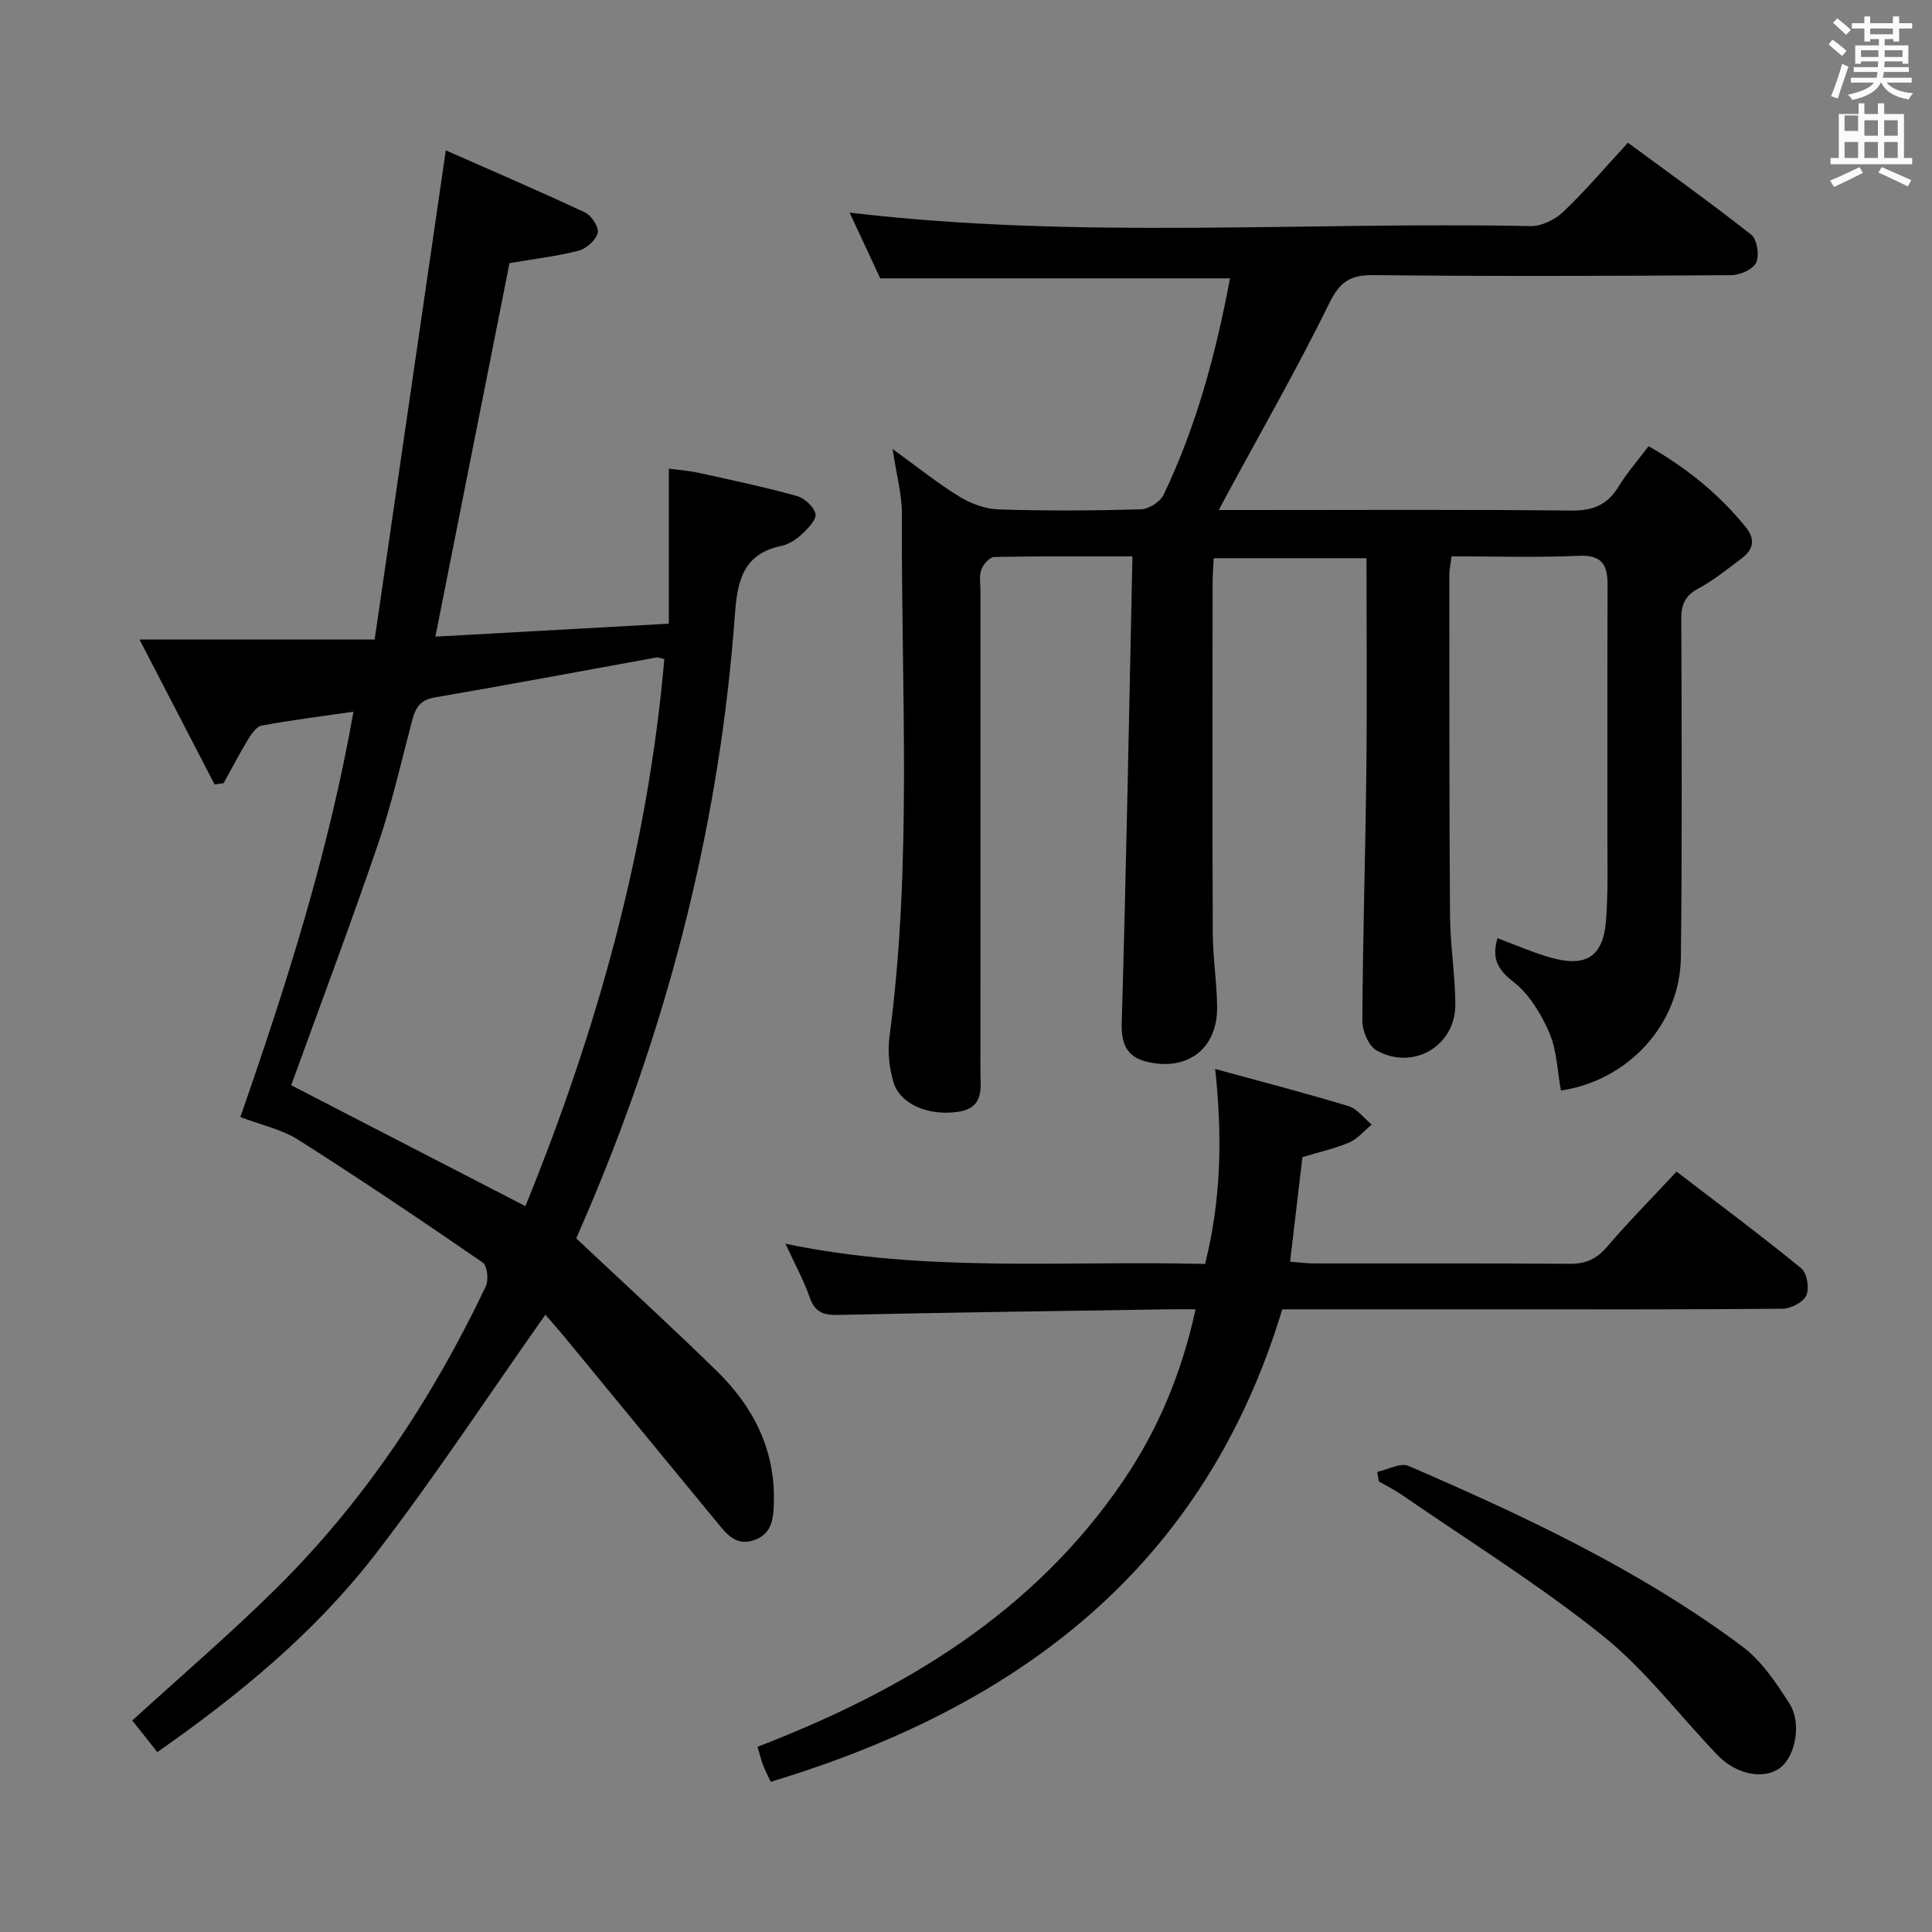 <svg enable-background="new 0 0 400 400" viewBox="0 0 400 400" xmlns="http://www.w3.org/2000/svg"><rect x="0" y="0" width="400" height="400" fill="#808080" stroke="none"/><path d="m378.6 9.2.8-1c.9.7 1.9 1.4 2.9 2.3l-.9 1.1c-1.1-.9-2-1.7-2.8-2.4zm.5 10.7c.9-2.1 1.6-4.3 2.3-6.7.4.2.8.4 1.3.6-.7 2.1-1.5 4.3-2.2 6.6zm.4-15.2.9-.9c1 .8 2 1.6 2.8 2.4l-1 1c-1-.9-1.9-1.8-2.7-2.5zm12.5-1.3h1.2v1.4h2.7v1.1h-2.7v2.7h-1.2v-.5h-1.8v1.3h4.9v3.8h-1.2v-.5h-3.7c0 .4-.1.9-.1 1.2h5.1v1h-5.2c0 .5-.1.9-.2 1.2h6v1h-5.2c1.1 1.3 2.9 2 5.5 2.2-.4.4-.7.8-.9 1.3-2.9-.5-4.8-1.6-5.7-3.5h-.1c-.8 1.7-2.7 2.9-5.9 3.6-.2-.4-.6-.8-.9-1.1 2.8-.6 4.6-1.4 5.4-2.5h-4.8v-1h5.3c.1-.3.2-.7.2-1.2h-4.9v-1h5c0-.4 0-.8.1-1.2h-3.6v.5h-1.2v-3.8h4.9v-1.3h-1.8v.5h-1.2v-2.7h-2.6v-1.1h2.6v-1.4h1.2v1.4h4.7v-1.4zm-6.7 8.4h3.6c0-.4 0-.9 0-1.4h-3.6zm1.9-4.7h4.7v-1.2h-4.7zm6.7 3.3h-3.7v1.4h3.7z" fill="#fafbfa"/><path d="m384.7 21.4h1.3v2.2h2.8v-2.2h1.3v2.2h4.1v9.1h1.7v1.3h-16.9v-1.3h1.7v-9.1h4.1v-2.2zm.3 13.2.7 1.2c-1.8.9-3.8 1.9-6 2.9-.2-.4-.5-.8-.8-1.3 2.4-1 4.4-2 6.1-2.8zm-3.1-7.5h2.8v-3.2h-2.8v4.2zm0 5.6h2.8v-3.3h-2.8zm4.1-4.6h2.8v-3.2h-2.8zm0 4.6h2.8v-3.3h-2.8zm3.6 1.9c2.1.9 4.1 1.8 6.1 2.7l-.7 1.3c-2.2-1.1-4.2-2-6.1-2.9zm3.3-9.7h-2.8v3.2h2.8zm-2.8 7.8h2.8v-3.3h-2.8z" fill="#fafbfa"/><g fill="#010000"><path d="m234.46 115.2c-10.39 0-19.52-.08-28.64.12-.94.02-2.27 1.55-2.66 2.65-.47 1.34-.16 2.96-.16 4.46 0 33 .01 65.99-.02 98.99 0 3.72.98 7.99-4.74 8.79-5.99.84-11.91-1.55-13.27-6.2-.86-2.95-1.22-6.29-.82-9.32 4.77-35.99 2.4-72.14 2.58-108.23.02-4.08-1.14-8.17-1.93-13.5 5.09 3.69 9.25 7.05 13.77 9.82 2.39 1.47 5.4 2.6 8.16 2.69 9.82.32 19.66.26 29.49-.02 1.63-.05 3.99-1.55 4.69-3.01 6.78-14.16 10.82-29.19 13.75-44.81-24.14 0-48 0-72.42 0-1.95-4.2-4.14-8.92-6.33-13.61 47.17 5.6 94.14 1.85 141.01 2.79 2.25.04 5.04-1.33 6.73-2.94 4.56-4.35 8.67-9.19 13.4-14.32 8.62 6.36 17.24 12.5 25.54 19.06 1.21.96 1.71 4.26 1.01 5.76-.66 1.4-3.35 2.59-5.16 2.6-24.66.17-49.33.26-73.99-.01-4.8-.05-7 1.27-9.2 5.75-6.65 13.55-14.18 26.68-21.36 39.97-.37.68-.73 1.37-1.54 2.92h5.96c22.33 0 44.66-.13 66.99.11 4.51.05 7.51-1.18 9.83-5 1.71-2.82 3.94-5.34 6.19-8.33 7.83 4.47 14.6 9.91 20.17 16.82 1.99 2.47 1.5 4.62-.87 6.39-2.93 2.19-5.8 4.54-9 6.26-2.76 1.49-3.54 3.32-3.53 6.33.09 23.33.18 46.66-.08 69.99-.16 13.92-10.91 25.55-24.83 27.61-.75-4.02-.84-8.34-2.43-12-1.7-3.92-4.2-8.03-7.49-10.57-3.38-2.61-4.38-4.95-3.23-8.97 3.81 1.4 7.52 3.08 11.4 4.12 7.06 1.89 10.49-.42 11.07-7.69.48-5.96.28-11.98.29-17.98.03-17.16-.03-34.33.04-51.49.02-4.15-1.05-6.35-5.94-6.13-8.64.4-17.3.11-26.36.11-.18 1.46-.47 2.71-.46 3.96.01 23.5-.03 46.99.14 70.49.04 6.14 1.09 12.27 1.1 18.4.02 8.54-8.76 13.68-16.3 9.46-1.65-.93-2.96-4.03-2.95-6.13.09-17.31.64-34.62.83-51.93.16-14.48.03-28.97.03-43.86-10.52 0-20.76 0-31.63 0-.08 1.6-.23 3.35-.23 5.09-.02 24.16-.07 48.33.03 72.49.02 5.14.86 10.28.9 15.42.06 8.45-5.99 13.18-14.29 11.32-4.17-.93-5.59-3.44-5.46-7.98.93-31.93 1.52-63.88 2.22-96.71z"/><path d="m32.57 362.75c-2.03-2.56-3.67-4.63-5.19-6.54 10.03-9.15 20.13-17.79 29.56-27.1 18.43-18.18 32.56-39.47 43.64-62.79.62-1.31.31-4.27-.63-4.92-12.58-8.66-25.25-17.2-38.15-25.39-3.48-2.21-7.78-3.11-12.04-4.74 9.66-27.71 18.31-54.97 23.42-83.92-6.7.97-12.88 1.74-19 2.87-1.11.21-2.15 1.78-2.86 2.94-1.78 2.93-3.36 5.98-5.02 8.99-.62.09-1.24.17-1.87.26-4.95-9.56-9.91-19.12-15.55-30.01h48.69c4.94-33.93 9.78-67.2 14.73-101.27 9.21 4.06 19.08 8.3 28.81 12.85 1.34.63 2.94 3.09 2.64 4.24-.39 1.51-2.37 3.28-3.98 3.69-4.64 1.18-9.44 1.74-14.28 2.56-5.08 25.59-10.17 51.21-15.35 77.34 16.22-.9 32.09-1.78 48.33-2.68 0-10.81 0-21.08 0-32.09 1.83.24 4.01.38 6.12.84 6.8 1.49 13.61 2.94 20.32 4.79 1.61.44 3.57 2.2 3.93 3.7.27 1.13-1.54 3.03-2.79 4.2-1.18 1.11-2.74 2.14-4.29 2.46-7.89 1.63-9.1 7.25-9.6 14.14-3.08 42.45-13.37 83.19-29.9 122.37-1.03 2.43-2.1 4.85-2.96 6.85 9.88 9.3 19.68 18.24 29.16 27.52 7.51 7.36 12.05 16.21 11.76 27.1-.09 3.32-.28 6.43-3.96 7.81-3.86 1.44-5.85-1.26-7.87-3.71-10.46-12.69-20.9-25.41-31.35-38.11-1.47-1.79-3.02-3.51-4.13-4.8-11.97 16.97-23.05 33.87-35.37 49.82-12.4 15.99-27.97 28.85-44.97 40.73zm27.72-138.06c15.96 8.24 31.98 16.51 48.49 25.03 14.81-36.34 25.34-73.88 28.76-113.27-.98-.21-1.33-.38-1.62-.33-15.33 2.78-30.65 5.66-46 8.29-3.07.53-3.94 2.31-4.61 4.83-2.25 8.49-4.17 17.11-7 25.4-5.79 16.95-12.1 33.71-18.02 50.05z"/><path d="m162.62 257.5c29.14 6.09 57.92 3.43 86.88 4.19 3.31-13.21 3.61-26.2 2.09-40.37 9.8 2.69 18.75 5 27.59 7.69 1.82.55 3.22 2.51 4.81 3.82-1.53 1.27-2.88 2.95-4.63 3.7-3.03 1.3-6.31 2.01-9.71 3.04-.82 6.98-1.65 14.03-2.55 21.65 1.76.13 3.33.36 4.9.36 17.66.02 35.32-.06 52.99.08 3.31.03 5.55-.98 7.71-3.5 4.53-5.28 9.43-10.24 14.41-15.59 8.85 6.78 17.5 13.22 25.84 20.04 1.18.97 1.7 4.13 1.03 5.6-.64 1.41-3.21 2.74-4.94 2.75-20.33.19-40.65.12-60.98.12-14.15 0-28.3 0-42.58 0-16.15 53.46-54.65 82.35-105.91 97.82-.65-1.38-1.19-2.4-1.59-3.46s-.66-2.17-1.14-3.79c30.26-11.64 57.22-27.78 75.79-55.18 7.14-10.53 12.01-22.14 14.9-35.39-2.06 0-3.79-.02-5.52 0-22.81.36-45.61.65-68.41 1.16-3.08.07-4.87-.5-5.95-3.62-1.26-3.58-3.1-6.93-5.03-11.12z"/><path d="m285.15 304.74c2.18-.47 4.81-1.96 6.47-1.24 24.14 10.44 47.96 21.59 69.15 37.42 3.97 2.97 6.97 7.5 9.71 11.77 2.61 4.07 1.23 10.88-1.87 13.28-3.27 2.54-9.04 1.53-12.98-2.56-7.96-8.28-14.98-17.68-23.85-24.79-13.19-10.56-27.65-19.54-41.59-29.16-1.5-1.03-3.15-1.84-4.73-2.75-.1-.66-.2-1.32-.31-1.97z"/></g></svg>